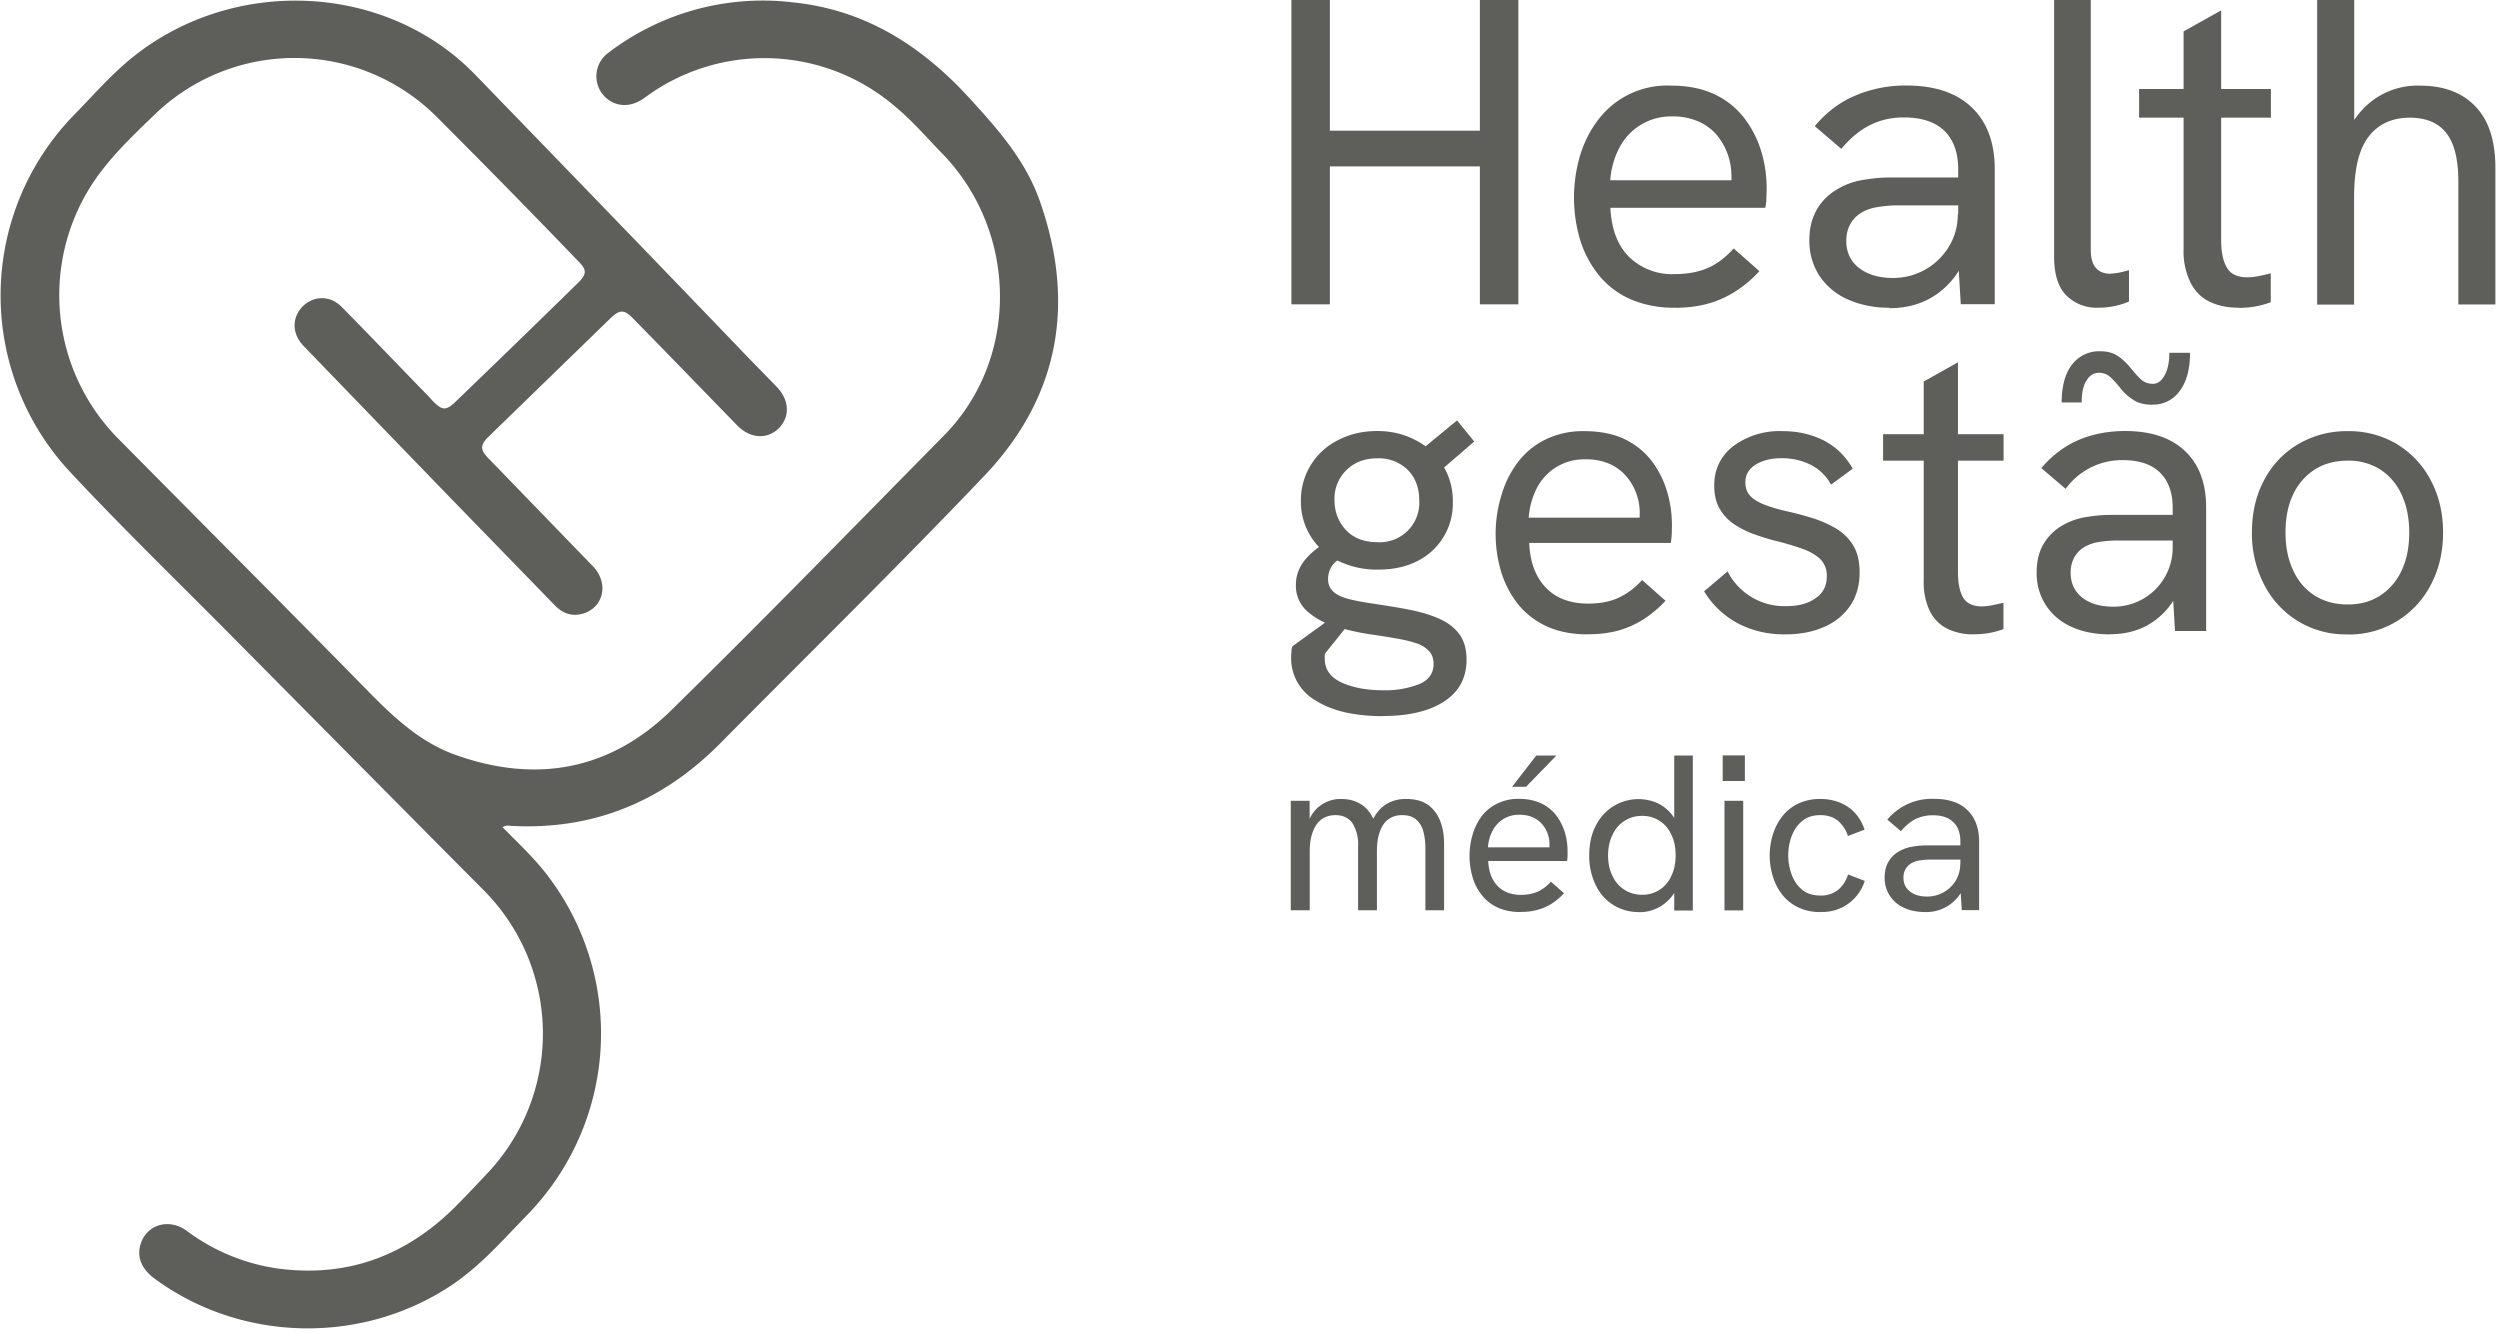 <svg width="195" height="104" fill="none" xmlns="http://www.w3.org/2000/svg"><path d="M39.2 64.52c1.29 1.32 2.6 2.52 3.66 3.97a20.28 20.28 0 0 1-1.76 26.3c-1.85 1.9-3.6 3.92-5.84 5.43-7.01 4.7-16.44 4.5-23.22-.5-1.08-.8-1.43-1.82-1-2.89.58-1.38 2.21-1.78 3.52-.83a15.49 15.49 0 0 0 7.15 2.95c5.5.72 10.12-1.07 13.97-4.99.8-.81 1.58-1.64 2.36-2.47a15.86 15.86 0 0 0-.33-22.07c-6.52-6.56-13.02-13.13-19.52-19.69-4.28-4.32-8.65-8.55-12.8-13A20.18 20.18 0 0 1 5.84 8.9c1.5-1.54 2.91-3.17 4.6-4.51 7.88-6.26 19.7-5.72 26.63 1.44 6.8 7.02 13.6 14.05 20.38 21.11 1.03 1.09 2.09 2.15 3.13 3.23 1 1.02 1.06 2.35.16 3.24-.89.88-2.23.81-3.23-.22-2.7-2.77-5.4-5.57-8.12-8.34-.7-.73-1.06-.72-1.8 0l-9.47 9.2c-.66.64-.69 1.01-.04 1.68l8.16 8.43c1.3 1.34.84 3.3-.87 3.73-.83.2-1.51-.07-2.1-.68l-8.28-8.52-9.28-9.6-2.1-2.18c-.84-.92-.84-2.15-.01-3 .86-.86 2.15-.89 3.05.03 2.29 2.32 4.54 4.68 6.81 7.01l.26.29c.78.8 1.07.82 1.85.06a1470.9 1470.9 0 0 0 9.58-9.3c.61-.62.61-.96.01-1.57a826 826 0 0 0-11.08-11.3A15.69 15.69 0 0 0 12.1 8.9c-1.78 1.72-3.6 3.43-4.96 5.53A15.92 15.92 0 0 0 9.1 34.09C15.63 40.7 22.2 47.27 28.7 53.9c2.01 2.05 4.08 4 6.83 4.98 6.3 2.25 12.05 1.2 16.83-3.48 7.19-7.05 14.21-14.27 21.28-21.44 5.89-5.98 5.79-15.9-.18-22.02-1.17-1.2-2.27-2.49-3.57-3.57a15.66 15.66 0 0 0-19.63-.73c-.93.67-1.93.73-2.75.18a2.26 2.26 0 0 1-.06-3.7A19.83 19.83 0 0 1 61.81.18c5.65.57 10.07 3.38 13.83 7.5 2.2 2.4 4.33 4.82 5.44 7.93 2.84 8.01 1.57 15.33-4.3 21.5-6.74 7.08-13.73 13.93-20.61 20.88-4.48 4.52-9.87 6.77-16.27 6.43-.2 0-.4-.09-.7.1ZM100.73 23.74V0h3v10.19h11.7V0h3v23.74h-3V12.98h-11.7v10.76h-3ZM130.63 24a8.41 8.41 0 0 1-3.45-.66 6.6 6.6 0 0 1-2.45-1.85 8.43 8.43 0 0 1-1.47-2.74 11.64 11.64 0 0 1-.02-6.6c.32-1.06.8-2 1.42-2.81a6.74 6.74 0 0 1 5.7-2.66c1.26 0 2.4.22 3.34.66.94.44 1.71 1.05 2.32 1.83a8.1 8.1 0 0 1 1.34 2.58c.3.96.44 1.95.44 2.97l-.02.62c0 .33-.03.62-.09.87h-12.08c.08 1.64.55 2.91 1.44 3.81a4.8 4.8 0 0 0 3.6 1.36c.97 0 1.82-.16 2.54-.47.73-.31 1.4-.83 2.04-1.53l2 1.77a9.2 9.2 0 0 1-1.93 1.62c-.68.42-1.4.74-2.17.94-.76.2-1.6.3-2.53.3h.03Zm4.32-9.25a3.98 3.98 0 0 0 .1-1.09 5.01 5.01 0 0 0-1.13-3.12c-.38-.44-.85-.8-1.43-1.06a4.98 4.98 0 0 0-2.06-.4 4.54 4.54 0 0 0-4.15 2.5 6.5 6.5 0 0 0-.68 2.48h10.3l-.95.68v.01ZM147.4 24a7.77 7.77 0 0 1-3.31-.66 5.18 5.18 0 0 1-2.19-1.85 5 5 0 0 1-.77-2.76c0-.93.2-1.71.57-2.36a4.2 4.2 0 0 1 1.45-1.51 5.52 5.52 0 0 1 2.02-.8c.76-.14 1.55-.22 2.4-.22H153v2.18h-5.04c-.5 0-1.02.05-1.56.14-.55.09-1.02.28-1.43.58-.3.22-.53.5-.7.85-.17.34-.26.73-.26 1.19 0 .89.33 1.6.98 2.11.67.52 1.54.79 2.66.79a5.05 5.05 0 0 0 4.36-2.44c.47-.76.7-1.62.7-2.56l1.19 1.22a7.46 7.46 0 0 1-1.1 3.2 6.24 6.24 0 0 1-2.25 2.17c-.92.51-1.98.77-3.19.77l.03-.03Zm5.54-.26-.2-3.38v-7.15c0-1.3-.36-2.29-1.07-3-.72-.7-1.78-1.05-3.19-1.05-.9 0-1.76.18-2.54.56-.8.38-1.57 1-2.32 1.89l-2.07-1.77c.92-1.1 1.99-1.9 3.2-2.4a10 10 0 0 1 3.94-.77c2.2 0 3.9.56 5.1 1.7 1.2 1.14 1.8 2.75 1.8 4.83v10.53h-2.65ZM163.66 24a3.33 3.33 0 0 1-2.48-.95c-.64-.64-.96-1.65-.96-3.04V0h2.86v19.48c0 .66.14 1.13.41 1.43.27.3.64.44 1.1.44a6.1 6.1 0 0 0 1.47-.28v2.45a6.07 6.07 0 0 1-2.39.48ZM166.85 9.2V6.94h10.28v2.24h-10.28Zm7.7 14.8c-.8 0-1.52-.15-2.17-.45-.64-.3-1.15-.8-1.51-1.49a5.52 5.52 0 0 1-.55-2.62V2.45l2.93-1.64V18.7c0 .93.14 1.65.44 2.16.29.52.83.77 1.6.77.22 0 .5-.02.8-.08.32-.06.67-.14 1.03-.23v2.25a6.83 6.83 0 0 1-2.59.44h.01ZM180.74 23.74V0h2.89v10.53l-.72.27a6.5 6.5 0 0 1 1.33-2.22 5.86 5.86 0 0 1 4.52-1.9c1.83 0 3.28.53 4.32 1.62 1.04 1.08 1.56 2.67 1.56 4.79v10.66h-2.89v-9.6c0-1.7-.3-2.96-.94-3.77-.62-.8-1.57-1.2-2.84-1.2-1.38 0-2.46.49-3.22 1.48-.76.99-1.13 2.56-1.13 4.72v8.38h-2.89v-.02ZM107.87 55.86c-2.2 0-3.95-.4-5.23-1.21a3.78 3.78 0 0 1-1.93-3.37c0-.1 0-.24.02-.4 0-.17.03-.32.08-.47l3.82-2.77.9.62-2.18 2.72a1 1 0 0 0-.02.21v.19c0 .83.44 1.45 1.3 1.85.87.4 1.95.61 3.24.61a7.2 7.2 0 0 0 2.83-.48c.75-.32 1.12-.85 1.12-1.58 0-.4-.12-.75-.36-1a2.35 2.35 0 0 0-1.03-.62c-.44-.14-.96-.27-1.57-.37-.6-.11-1.28-.21-2.02-.32-.93-.14-1.84-.35-2.72-.62a5.6 5.6 0 0 1-2.18-1.19 2.65 2.65 0 0 1-.86-2.05c0-.73.25-1.4.76-2 .51-.6 1.18-1.1 2-1.5l1.69 1.1c-.71.17-1.21.42-1.5.76-.3.34-.44.75-.44 1.22 0 .4.15.72.42.97.28.25.7.44 1.22.57.53.14 1.17.25 1.91.36 1 .15 1.94.3 2.8.47.87.17 1.65.4 2.32.7.67.3 1.2.7 1.57 1.21.38.51.56 1.18.56 1.98 0 1.42-.58 2.5-1.74 3.26-1.16.76-2.76 1.14-4.8 1.14l.02.01Zm-.38-11.43a6.92 6.92 0 0 1-3.13-.69 5.09 5.09 0 0 1-2.89-4.67 5.22 5.22 0 0 1 2.94-4.76c.9-.46 1.9-.69 3-.69s2.07.23 2.96.69a5.29 5.29 0 0 1 2.95 4.86 5 5 0 0 1-2.8 4.61c-.87.44-1.88.65-3.03.65Zm-.06-2.14a3.08 3.08 0 0 0 3.27-3.27c0-.98-.3-1.77-.9-2.37a3.2 3.2 0 0 0-2.36-.9c-.98 0-1.8.3-2.42.92a3.1 3.1 0 0 0-.93 2.32c0 .93.3 1.72.9 2.36.6.63 1.42.94 2.46.94h-.02Zm4.88-5.55-1.9-1.28 3.24-2.67 1.34 1.65-2.67 2.3ZM123.85 49.48c-1.2 0-2.25-.2-3.15-.6-.9-.41-1.65-.97-2.25-1.7a7.68 7.68 0 0 1-1.34-2.51 10.34 10.34 0 0 1 0-6.04c.28-.97.72-1.83 1.28-2.57a5.98 5.98 0 0 1 2.16-1.78 6.68 6.68 0 0 1 3.05-.65c1.17 0 2.2.2 3.07.6.86.41 1.56.97 2.12 1.67.54.71.96 1.5 1.22 2.37.27.86.4 1.77.4 2.7l-.01.58c-.01.3-.04.57-.08.8h-11.04c.06 1.5.5 2.66 1.3 3.49.8.83 1.9 1.24 3.3 1.24.9 0 1.67-.14 2.33-.44a5.5 5.5 0 0 0 1.87-1.4l1.83 1.62a8.9 8.9 0 0 1-1.77 1.48c-.62.38-1.27.67-1.97.86a8.9 8.9 0 0 1-2.32.27v.01Zm3.96-8.47c.04-.17.07-.34.08-.5l.01-.5a4.4 4.4 0 0 0-1.04-2.85 3.7 3.7 0 0 0-1.3-.97 4.5 4.5 0 0 0-1.9-.36 4.12 4.12 0 0 0-3.8 2.27 5.97 5.97 0 0 0-.62 2.28h9.42l-.86.63ZM139.26 49.48a7.87 7.87 0 0 1-2.8-.46 6.8 6.8 0 0 1-3.54-2.9l1.83-1.55a4.97 4.97 0 0 0 4.54 2.71c.98 0 1.75-.2 2.34-.63.58-.4.86-.97.86-1.68a1.8 1.8 0 0 0-.52-1.37c-.35-.33-.83-.6-1.4-.8-.59-.21-1.22-.4-1.9-.57-.58-.14-1.17-.32-1.76-.53a7.2 7.2 0 0 1-1.6-.78 3.67 3.67 0 0 1-1.16-1.21c-.3-.5-.44-1.11-.44-1.84 0-1.27.5-2.29 1.48-3.07a6.07 6.07 0 0 1 3.87-1.17c1.16 0 2.23.24 3.2.73.96.5 1.7 1.22 2.25 2.2l-1.69 1.24a3.7 3.7 0 0 0-1.63-1.57 5.08 5.08 0 0 0-2.23-.49c-.81 0-1.48.17-2.02.5-.53.33-.8.8-.8 1.37 0 .44.12.79.37 1.06s.62.5 1.11.69c.48.19 1.08.37 1.79.53.64.14 1.3.32 1.96.52.66.21 1.28.48 1.83.81.56.33 1.01.77 1.35 1.32.34.56.5 1.27.5 2.13 0 .96-.23 1.8-.7 2.53a4.64 4.64 0 0 1-2.03 1.68c-.86.4-1.9.6-3.08.6h.02ZM146.88 35.93v-2.06h9.4v2.06h-9.4Zm7.03 13.55a4.6 4.6 0 0 1-1.98-.42 3.02 3.02 0 0 1-1.38-1.35 5.12 5.12 0 0 1-.5-2.4V29.76l2.67-1.5v16.36c0 .85.13 1.51.4 1.98.27.46.76.7 1.47.7.2 0 .45-.03.75-.08l.93-.2v2.05a6.38 6.38 0 0 1-2.37.4l.01.01ZM164.58 49.48c-1.16 0-2.17-.2-3.03-.6a4.6 4.6 0 0 1-1.99-1.7 4.57 4.57 0 0 1-.7-2.53c0-.85.17-1.58.51-2.17.34-.59.79-1.05 1.32-1.39.54-.34 1.16-.6 1.86-.73.7-.13 1.43-.2 2.19-.2h4.98v2h-4.6c-.46 0-.94.04-1.44.12-.5.08-.93.26-1.3.52-.27.21-.49.47-.64.78-.15.32-.23.67-.23 1.1 0 .8.3 1.45.9 1.93.6.47 1.41.71 2.43.71a4.6 4.6 0 0 0 4.63-4.58l1.09 1.12a6.86 6.86 0 0 1-1 2.93 5.67 5.67 0 0 1-2.06 1.98c-.84.46-1.8.7-2.9.7l-.02.01Zm5.07-.25-.18-3.09V39.6c0-1.18-.34-2.1-.99-2.74-.65-.64-1.63-.97-2.9-.97a5.42 5.42 0 0 0-4.46 2.24l-1.9-1.62c.86-1 1.83-1.73 2.93-2.2 1.1-.46 2.3-.69 3.61-.69 2.02 0 3.57.52 4.67 1.56s1.65 2.51 1.65 4.42v9.62h-2.43v.01Zm-1.74-17.66c-.63 0-1.13-.12-1.51-.38-.39-.25-.7-.53-.97-.86a7.67 7.67 0 0 0-.77-.87 1.3 1.3 0 0 0-.95-.38c-.4 0-.72.2-.97.61-.25.4-.37.97-.37 1.7h-1.56c0-1.27.27-2.25.8-2.94a2.64 2.64 0 0 1 2.21-1.05c.57 0 1.02.13 1.39.38.37.26.68.56.95.89.27.33.53.63.8.89s.6.38.97.38c.35 0 .65-.21.9-.65.25-.44.38-1.03.38-1.77h1.61c0 1.27-.26 2.25-.8 2.97a2.52 2.52 0 0 1-2.12 1.07l.01.01ZM183.13 49.48a7.1 7.1 0 0 1-6.5-3.83 8.6 8.6 0 0 1-.98-4.1c0-1.54.31-2.9.95-4.1a7.01 7.01 0 0 1 2.65-2.8 7.43 7.43 0 0 1 3.87-1.02 7.3 7.3 0 0 1 3.84 1.01 7.22 7.22 0 0 1 2.63 2.8c.64 1.2.97 2.56.97 4.1 0 1.54-.33 2.9-.97 4.1a7.15 7.15 0 0 1-6.47 3.85Zm0-2.33c.97 0 1.82-.24 2.53-.7a4.6 4.6 0 0 0 1.67-1.96c.4-.84.59-1.83.59-2.95s-.2-2.13-.6-2.97a4.57 4.57 0 0 0-1.66-1.95 4.63 4.63 0 0 0-2.53-.69c-.98 0-1.86.23-2.59.7a4.6 4.6 0 0 0-1.68 1.95c-.4.83-.59 1.82-.59 2.96 0 1.15.2 2.1.6 2.95.38.84.95 1.5 1.67 1.96.73.46 1.59.7 2.59.7ZM100.68 71v-8.54h1.47v2.2h-.29c.1-.4.24-.75.42-1.04a2.64 2.64 0 0 1 2.32-1.3c.52 0 .97.1 1.36.3.4.2.72.5.97.9s.43.9.52 1.51l-.83.05c.17-.59.39-1.09.66-1.5.27-.41.6-.73.99-.94a3 3 0 0 1 1.43-.32c.7 0 1.27.16 1.7.47.43.32.74.75.94 1.26.2.53.3 1.11.3 1.75V71h-1.46v-4.85c0-.53-.07-.99-.18-1.37a1.8 1.8 0 0 0-.58-.89c-.25-.2-.6-.31-1.04-.31-.41 0-.77.1-1.06.31-.3.2-.52.52-.68.95-.16.42-.24.95-.24 1.57V71h-1.47v-4.98a3.1 3.1 0 0 0-.45-1.83c-.3-.4-.74-.61-1.31-.61-.41 0-.77.1-1.08.32-.3.22-.52.53-.68.95-.16.41-.25.94-.25 1.56V71h-1.48ZM118.61 71.14c-.67 0-1.25-.11-1.76-.34a3.2 3.2 0 0 1-1.24-.95c-.33-.4-.58-.86-.74-1.4a5.86 5.86 0 0 1 0-3.37c.15-.52.4-1 .7-1.42.32-.41.72-.74 1.21-.98a3.74 3.74 0 0 1 1.7-.37c.65 0 1.22.12 1.7.34.49.22.88.54 1.19.93.3.4.53.83.68 1.32.15.48.22.98.22 1.5v.32c0 .17-.02.31-.04.44h-6.15c.04.83.28 1.48.73 1.94.44.47 1.06.7 1.83.7.5 0 .93-.09 1.3-.25.36-.16.71-.42 1.03-.78l1.02.9c-.3.34-.64.61-.98.83-.35.21-.72.38-1.1.47-.38.11-.81.16-1.29.16v.01Zm2.2-4.71c.03-.1.04-.2.05-.28v-.28a2.4 2.4 0 0 0-.57-1.58c-.2-.23-.43-.4-.73-.54-.3-.13-.64-.2-1.04-.2a2.28 2.28 0 0 0-2.11 1.27c-.2.39-.32.81-.35 1.27h5.25l-.49.35v-.01Zm-2.87-5.06 1.89-2.44h1.57l-2.37 2.44h-1.09ZM127.84 71.14a3.65 3.65 0 0 1-3.4-2.16 5.15 5.15 0 0 1-.48-2.26c0-.9.17-1.68.52-2.33a3.7 3.7 0 0 1 4.82-1.74 3.2 3.2 0 0 1 1.7 2.1l-.41.27v-6.09h1.45v12.09h-1.45v-2.55l.48.15c-.15.5-.38.94-.68 1.31a3.19 3.19 0 0 1-2.55 1.22Zm.24-1.35a2.43 2.43 0 0 0 2.29-1.48c.22-.46.33-.99.33-1.59 0-.6-.1-1.14-.33-1.6a2.43 2.43 0 0 0-2.29-1.48 2.48 2.48 0 0 0-2.31 1.49c-.23.46-.34 1-.34 1.6 0 .6.11 1.13.34 1.58a2.48 2.48 0 0 0 2.32 1.48ZM134.37 60.92v-2h1.73v2h-1.73Zm.14 10.09v-8.55h1.46v8.55h-1.46ZM141.98 71.14a3.9 3.9 0 0 1-1.69-.35c-.49-.23-.9-.55-1.23-.95a4.3 4.3 0 0 1-.76-1.42 5.55 5.55 0 0 1 0-3.38c.17-.53.43-1 .76-1.42.33-.4.75-.73 1.23-.95a3.9 3.9 0 0 1 1.7-.35c.8 0 1.5.2 2.11.59.61.4 1.06 1 1.34 1.8l-1.3.5a2.59 2.59 0 0 0-.77-1.18c-.36-.3-.82-.45-1.39-.45-.56 0-1.03.15-1.4.45-.37.3-.64.69-.82 1.16a4.34 4.34 0 0 0 0 3.05c.18.49.45.87.82 1.17.37.3.84.44 1.4.44a2.1 2.1 0 0 0 1.39-.44c.36-.3.62-.7.78-1.2l1.3.5a3.45 3.45 0 0 1-3.47 2.42v.01ZM150.2 71.14c-.65 0-1.22-.11-1.7-.34a2.52 2.52 0 0 1-1.5-2.35c0-.48.1-.88.28-1.2.2-.34.44-.6.74-.78a3 3 0 0 1 1.03-.41c.38-.07.8-.12 1.22-.12h2.77v1.11h-2.56c-.25 0-.52.03-.8.07-.28.05-.52.15-.72.3-.16.12-.27.26-.36.43a1.3 1.3 0 0 0-.13.6c0 .46.16.81.5 1.08.33.27.78.4 1.35.4a2.61 2.61 0 0 0 2.23-1.24c.22-.38.35-.82.35-1.3l.6.62a3.8 3.8 0 0 1-.55 1.63 3.16 3.16 0 0 1-2.77 1.5h.01Zm2.82-.13-.11-1.72v-3.64c0-.67-.18-1.17-.55-1.52-.36-.36-.9-.54-1.62-.54-.46 0-.89.1-1.3.28-.4.2-.79.52-1.17.96l-1.06-.9a4.52 4.52 0 0 1 3.64-1.62c1.12 0 1.99.28 2.6.87.6.58.92 1.4.92 2.46v5.35h-1.35v.02Z" fill="#5E5E5B"/></svg>